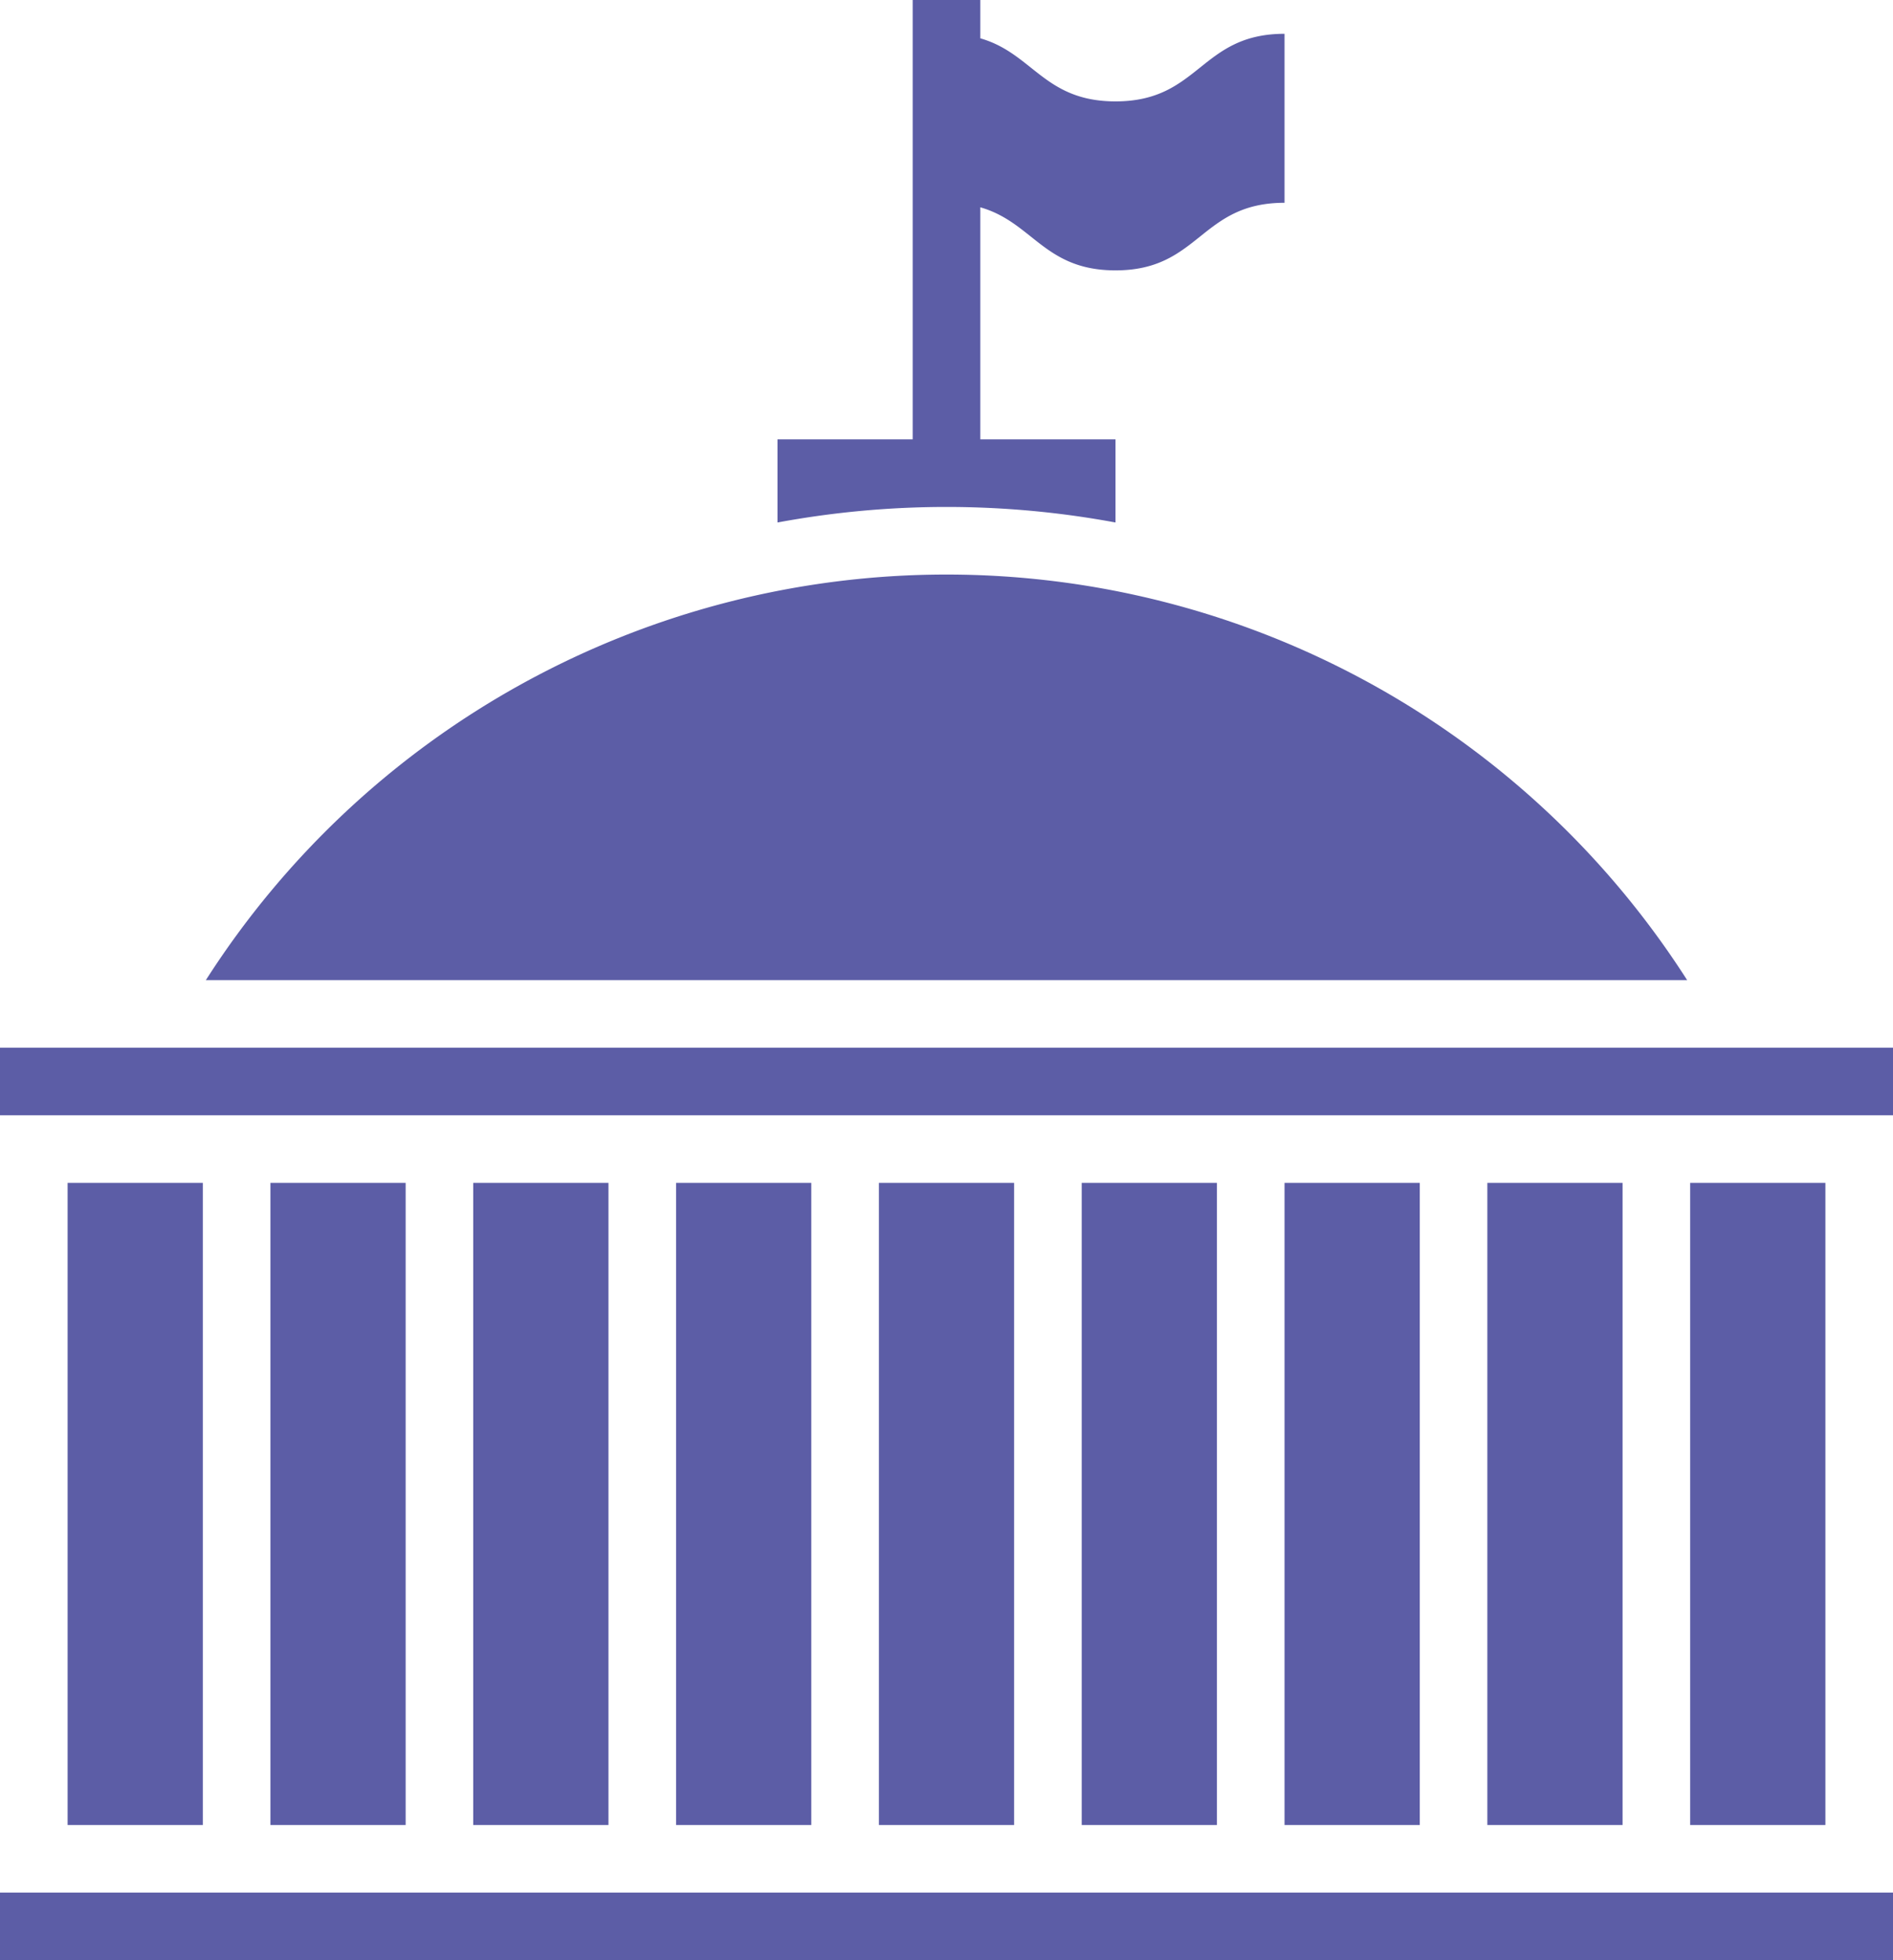 <?xml version="1.0" encoding="UTF-8" standalone="no"?><svg xmlns="http://www.w3.org/2000/svg" xmlns:xlink="http://www.w3.org/1999/xlink" fill="#5c5da6" height="58" preserveAspectRatio="xMidYMid meet" version="1" viewBox="4.0 2.0 56.0 58.0" width="56" zoomAndPan="magnify"><g data-name="Layer 19" id="change1_1"><path d="M4 33H60V35H4z" fill="inherit"/><path d="M42 37H46V56H42z" fill="inherit"/><path d="M48 37H52V56H48z" fill="inherit"/><path d="M4 58H60V60H4z" fill="inherit"/><path d="M32,19A26,26,0,0,0,10.09,31H53.91A26,26,0,0,0,32,19Z" fill="inherit"/><path d="M37,17.46V15H33V8.134C34.556,8.578,34.889,10,37,10c2.5,0,2.5-2,5-2V3c-2.5,0-2.5,2-5,2-2.111,0-2.444-1.422-4-1.866V2H31V15H27v2.46a27.4,27.4,0,0,1,10,0Z" fill="inherit"/><path d="M54 37H58V56H54z" fill="inherit"/><path d="M12 37H16V56H12z" fill="inherit"/><path d="M18 37H22V56H18z" fill="inherit"/><path d="M36 37H40V56H36z" fill="inherit"/><path d="M6 37H10V56H6z" fill="inherit"/><path d="M30 37H34V56H30z" fill="inherit"/><path d="M24 37H28V56H24z" fill="inherit"/></g></svg>